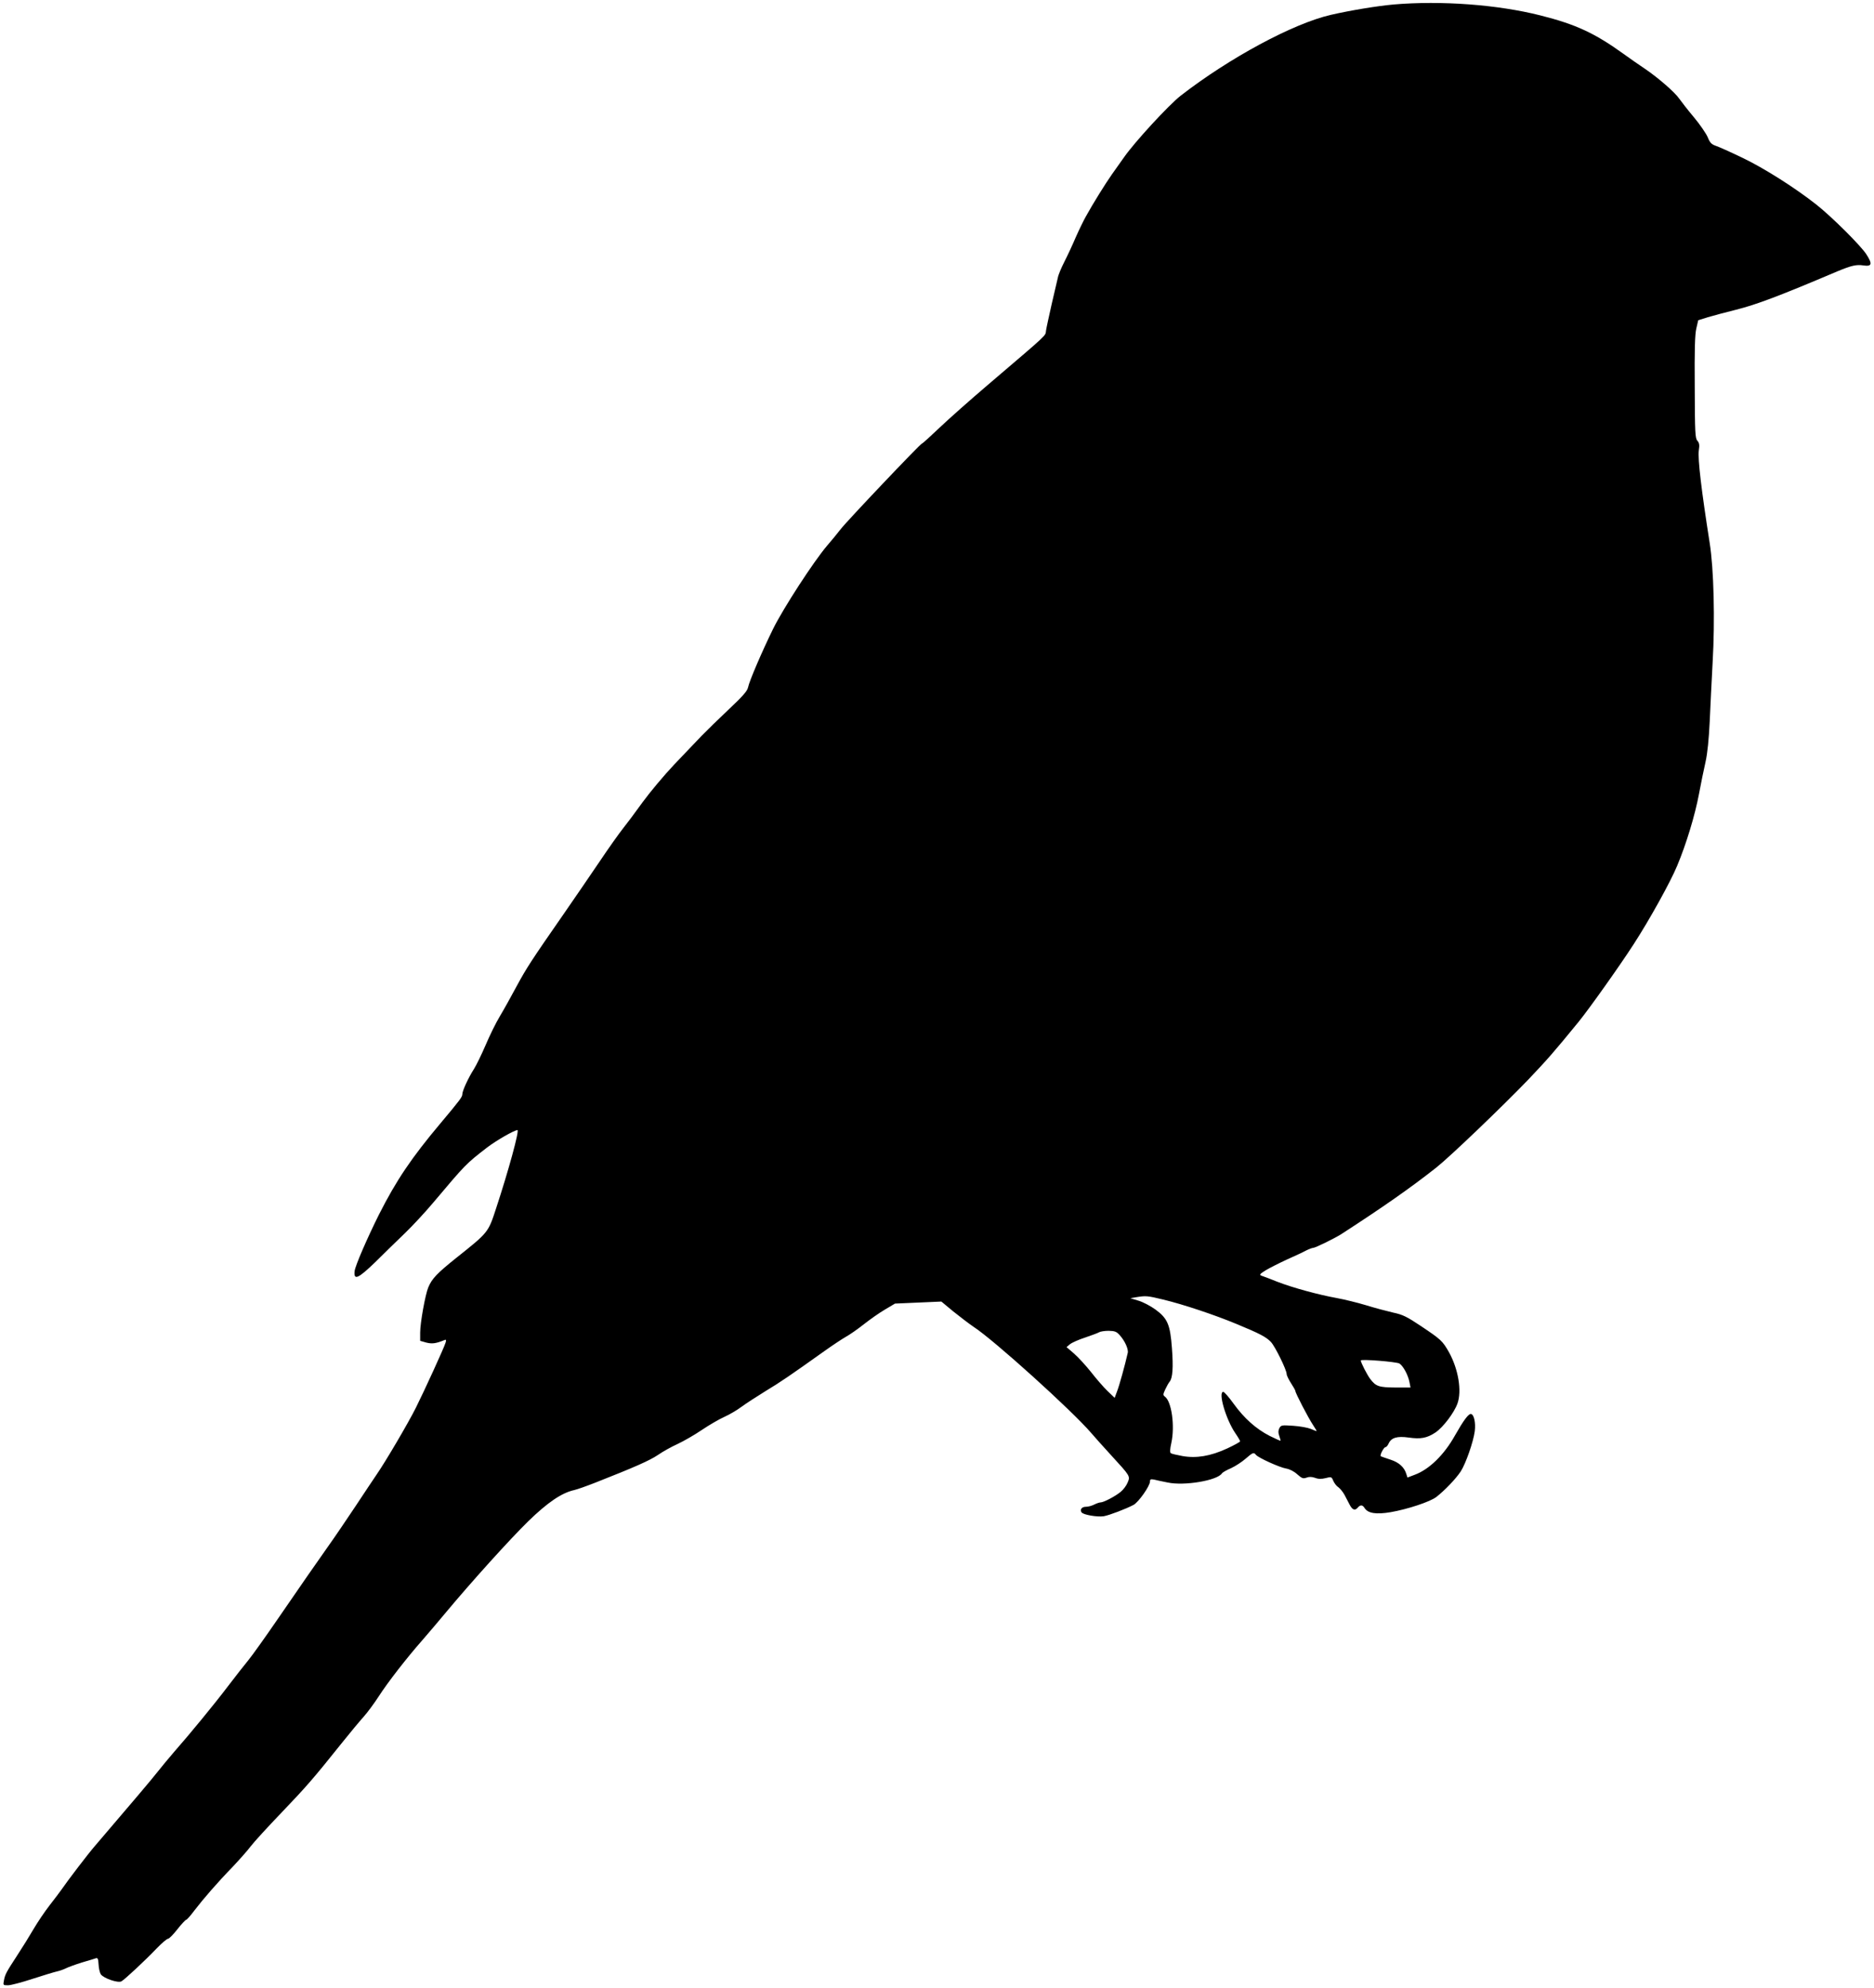 <?xml version="1.0" encoding="UTF-8" standalone="no"?>
<!DOCTYPE svg PUBLIC "-//W3C//DTD SVG 20010904//EN" "http://www.w3.org/TR/2001/REC-SVG-20010904/DTD/svg10.dtd">
<svg version="1.0" xmlns="http://www.w3.org/2000/svg" width="1289pt" height="1367pt" viewBox="0 0 1289 1367" preserveAspectRatio="xMidYMid meet">
<g transform="translate(0,1367) scale(0.1,-0.1)" fill="#000000" stroke="none">
<path d="M9585 13639 c-112 -10 -295 -40 -430 -71 -259 -59 -699 -296 -1034 -556 -83 -65 -317 -319 -390 -424 -20 -28 -57 -81 -83 -117 -45 -64 -128 -197 -180 -291 -14 -25 -45 -88 -68 -140 -22 -52 -58 -129 -79 -170 -21 -41 -42 -91 -45 -110 -4 -19 -23 -100 -42 -180 -18 -80 -36 -162 -39 -182 -6 -41 24 -12 -400 -374 -121 -103 -271 -236 -334 -296 -62 -59 -116 -108 -120 -108 -10 0 -521 -538 -560 -590 -19 -25 -61 -76 -93 -113 -91 -107 -300 -428 -371 -572 -75 -153 -163 -357 -172 -402 -5 -24 -37 -61 -132 -150 -69 -65 -153 -147 -187 -182 -34 -35 -118 -124 -188 -197 -70 -74 -168 -191 -219 -261 -51 -71 -112 -152 -136 -182 -24 -30 -96 -131 -159 -225 -64 -94 -173 -254 -244 -356 -228 -328 -257 -373 -326 -500 -37 -69 -88 -161 -115 -206 -27 -44 -71 -134 -99 -200 -28 -65 -64 -139 -80 -164 -38 -59 -80 -150 -80 -173 0 -19 -14 -38 -150 -200 -200 -238 -304 -392 -423 -627 -80 -160 -164 -353 -168 -390 -7 -66 25 -51 142 62 57 57 149 146 203 198 54 52 141 146 194 209 227 269 226 268 372 381 61 47 188 120 209 120 15 0 -61 -278 -147 -539 -54 -166 -53 -164 -274 -340 -131 -105 -167 -142 -192 -202 -21 -50 -56 -245 -56 -311 l0 -57 42 -12 c40 -10 66 -7 127 18 10 4 11 -1 6 -18 -9 -32 -146 -331 -205 -449 -51 -102 -207 -368 -270 -459 -21 -31 -86 -128 -144 -216 -59 -88 -143 -213 -189 -277 -45 -65 -108 -155 -140 -200 -32 -46 -126 -182 -209 -303 -83 -121 -173 -247 -200 -280 -27 -33 -91 -114 -141 -180 -94 -124 -261 -327 -370 -451 -34 -39 -84 -100 -112 -135 -42 -54 -174 -209 -433 -512 -46 -53 -183 -232 -232 -303 -8 -12 -43 -58 -78 -103 -35 -45 -84 -118 -111 -164 -26 -45 -77 -127 -113 -182 -77 -118 -83 -130 -91 -172 -6 -32 -6 -33 28 -33 19 0 95 20 168 44 74 24 150 47 168 51 19 4 47 14 63 22 16 8 65 26 110 40 45 13 88 26 96 29 12 4 16 -5 18 -42 1 -26 8 -56 15 -68 19 -28 118 -62 142 -49 23 13 160 140 242 226 36 37 71 67 79 67 7 0 36 29 64 65 28 36 56 65 60 65 5 0 30 28 56 63 63 82 158 192 265 302 47 50 103 113 123 140 21 28 117 133 214 234 170 178 211 224 419 484 52 65 117 143 144 173 27 30 74 94 105 142 62 96 190 261 300 386 39 45 110 128 158 186 180 216 445 509 571 632 133 129 229 194 315 213 19 4 84 27 145 51 267 105 374 152 430 190 33 23 94 57 136 76 41 19 116 62 166 96 49 33 119 74 155 90 36 16 90 48 119 70 30 22 104 70 164 107 103 62 166 105 409 278 52 37 117 80 143 95 26 14 82 53 125 87 42 33 107 79 145 101 l69 41 159 7 160 7 82 -68 c46 -37 109 -85 140 -106 139 -90 679 -578 808 -729 22 -26 84 -95 138 -154 132 -144 132 -143 113 -188 -8 -20 -29 -48 -46 -62 -35 -30 -118 -74 -140 -74 -8 0 -28 -7 -44 -15 -15 -8 -41 -15 -56 -15 -29 0 -43 -18 -31 -38 10 -17 109 -34 153 -27 39 7 152 50 205 78 34 18 113 130 113 161 0 15 5 17 28 13 15 -4 57 -13 93 -20 115 -25 344 14 374 63 4 6 31 22 62 35 30 14 75 43 100 65 51 44 56 46 72 27 17 -21 164 -87 207 -94 24 -4 54 -19 76 -39 33 -29 41 -32 64 -24 18 7 36 7 59 -1 23 -9 44 -9 73 -2 39 10 41 10 53 -19 7 -16 22 -36 35 -44 12 -9 31 -32 42 -52 10 -20 27 -52 36 -69 19 -36 37 -41 56 -18 17 20 33 19 47 -5 23 -35 79 -44 179 -27 115 20 270 71 313 104 57 44 135 125 169 177 34 53 86 201 96 276 7 58 -5 114 -26 118 -17 3 -52 -45 -111 -149 -74 -132 -176 -232 -276 -269 l-50 -19 -7 22 c-14 49 -51 82 -110 101 -33 11 -62 21 -66 23 -10 5 20 63 32 63 6 0 16 12 22 26 18 39 58 51 137 40 84 -12 126 -4 185 35 52 35 128 135 151 199 31 87 6 236 -58 352 -45 79 -55 88 -194 181 -96 64 -124 78 -190 92 -43 10 -127 32 -188 51 -60 18 -150 40 -200 49 -127 23 -303 71 -409 112 -50 20 -99 39 -110 42 -15 6 -10 12 30 37 27 16 92 49 144 73 52 23 112 51 132 62 20 10 43 19 50 19 15 0 147 65 193 94 283 183 478 319 654 458 96 76 453 418 635 607 128 135 170 182 344 395 71 87 285 388 379 534 111 171 255 432 299 539 63 150 123 349 150 493 13 69 33 168 45 220 14 63 23 157 29 280 4 102 14 284 20 405 17 290 8 645 -20 820 -57 363 -83 580 -75 638 6 38 3 52 -10 67 -15 16 -17 56 -18 367 -2 256 1 363 11 405 l13 56 67 21 c37 11 124 34 192 51 143 36 297 94 700 265 94 39 129 47 176 40 60 -9 65 9 21 77 -39 60 -236 256 -342 340 -144 114 -361 252 -510 323 -83 40 -166 77 -185 83 -28 10 -39 21 -54 59 -11 25 -53 87 -95 137 -42 50 -87 108 -101 128 -30 44 -149 147 -240 208 -36 24 -101 69 -145 101 -196 141 -327 202 -570 263 -293 74 -679 103 -1010 75z m-1585 -8904 c138 -33 356 -106 505 -168 160 -66 205 -90 237 -124 29 -31 108 -192 108 -220 0 -10 14 -38 30 -63 16 -25 30 -49 30 -54 0 -14 89 -185 121 -233 16 -24 27 -43 25 -43 -2 0 -20 7 -41 16 -20 8 -74 18 -120 21 -78 5 -83 5 -95 -16 -8 -17 -9 -31 -1 -53 6 -17 10 -32 9 -34 -2 -1 -36 14 -76 34 -93 48 -174 120 -247 221 -32 45 -64 81 -71 81 -37 0 18 -189 83 -284 18 -26 33 -52 33 -56 0 -4 -40 -26 -89 -49 -115 -53 -212 -69 -308 -52 -38 7 -73 15 -79 19 -8 5 -7 26 3 72 25 115 2 283 -44 317 -14 11 -14 15 2 50 10 21 23 45 30 53 21 25 26 98 16 230 -12 163 -30 205 -113 266 -33 24 -86 52 -117 61 l-56 17 40 7 c67 11 77 10 185 -16z m-300 -243 c37 -40 63 -98 57 -124 -20 -88 -58 -225 -73 -263 l-17 -46 -50 48 c-27 26 -78 85 -113 130 -36 45 -88 102 -117 127 l-51 44 24 20 c14 11 61 32 105 46 44 15 87 31 95 36 8 5 38 10 65 10 42 -1 54 -5 75 -28z m1926 -197 c26 -17 60 -80 69 -129 l7 -36 -103 0 c-115 1 -135 7 -175 60 -22 30 -64 112 -64 126 0 11 246 -9 266 -21z"/>
</g>
</svg>